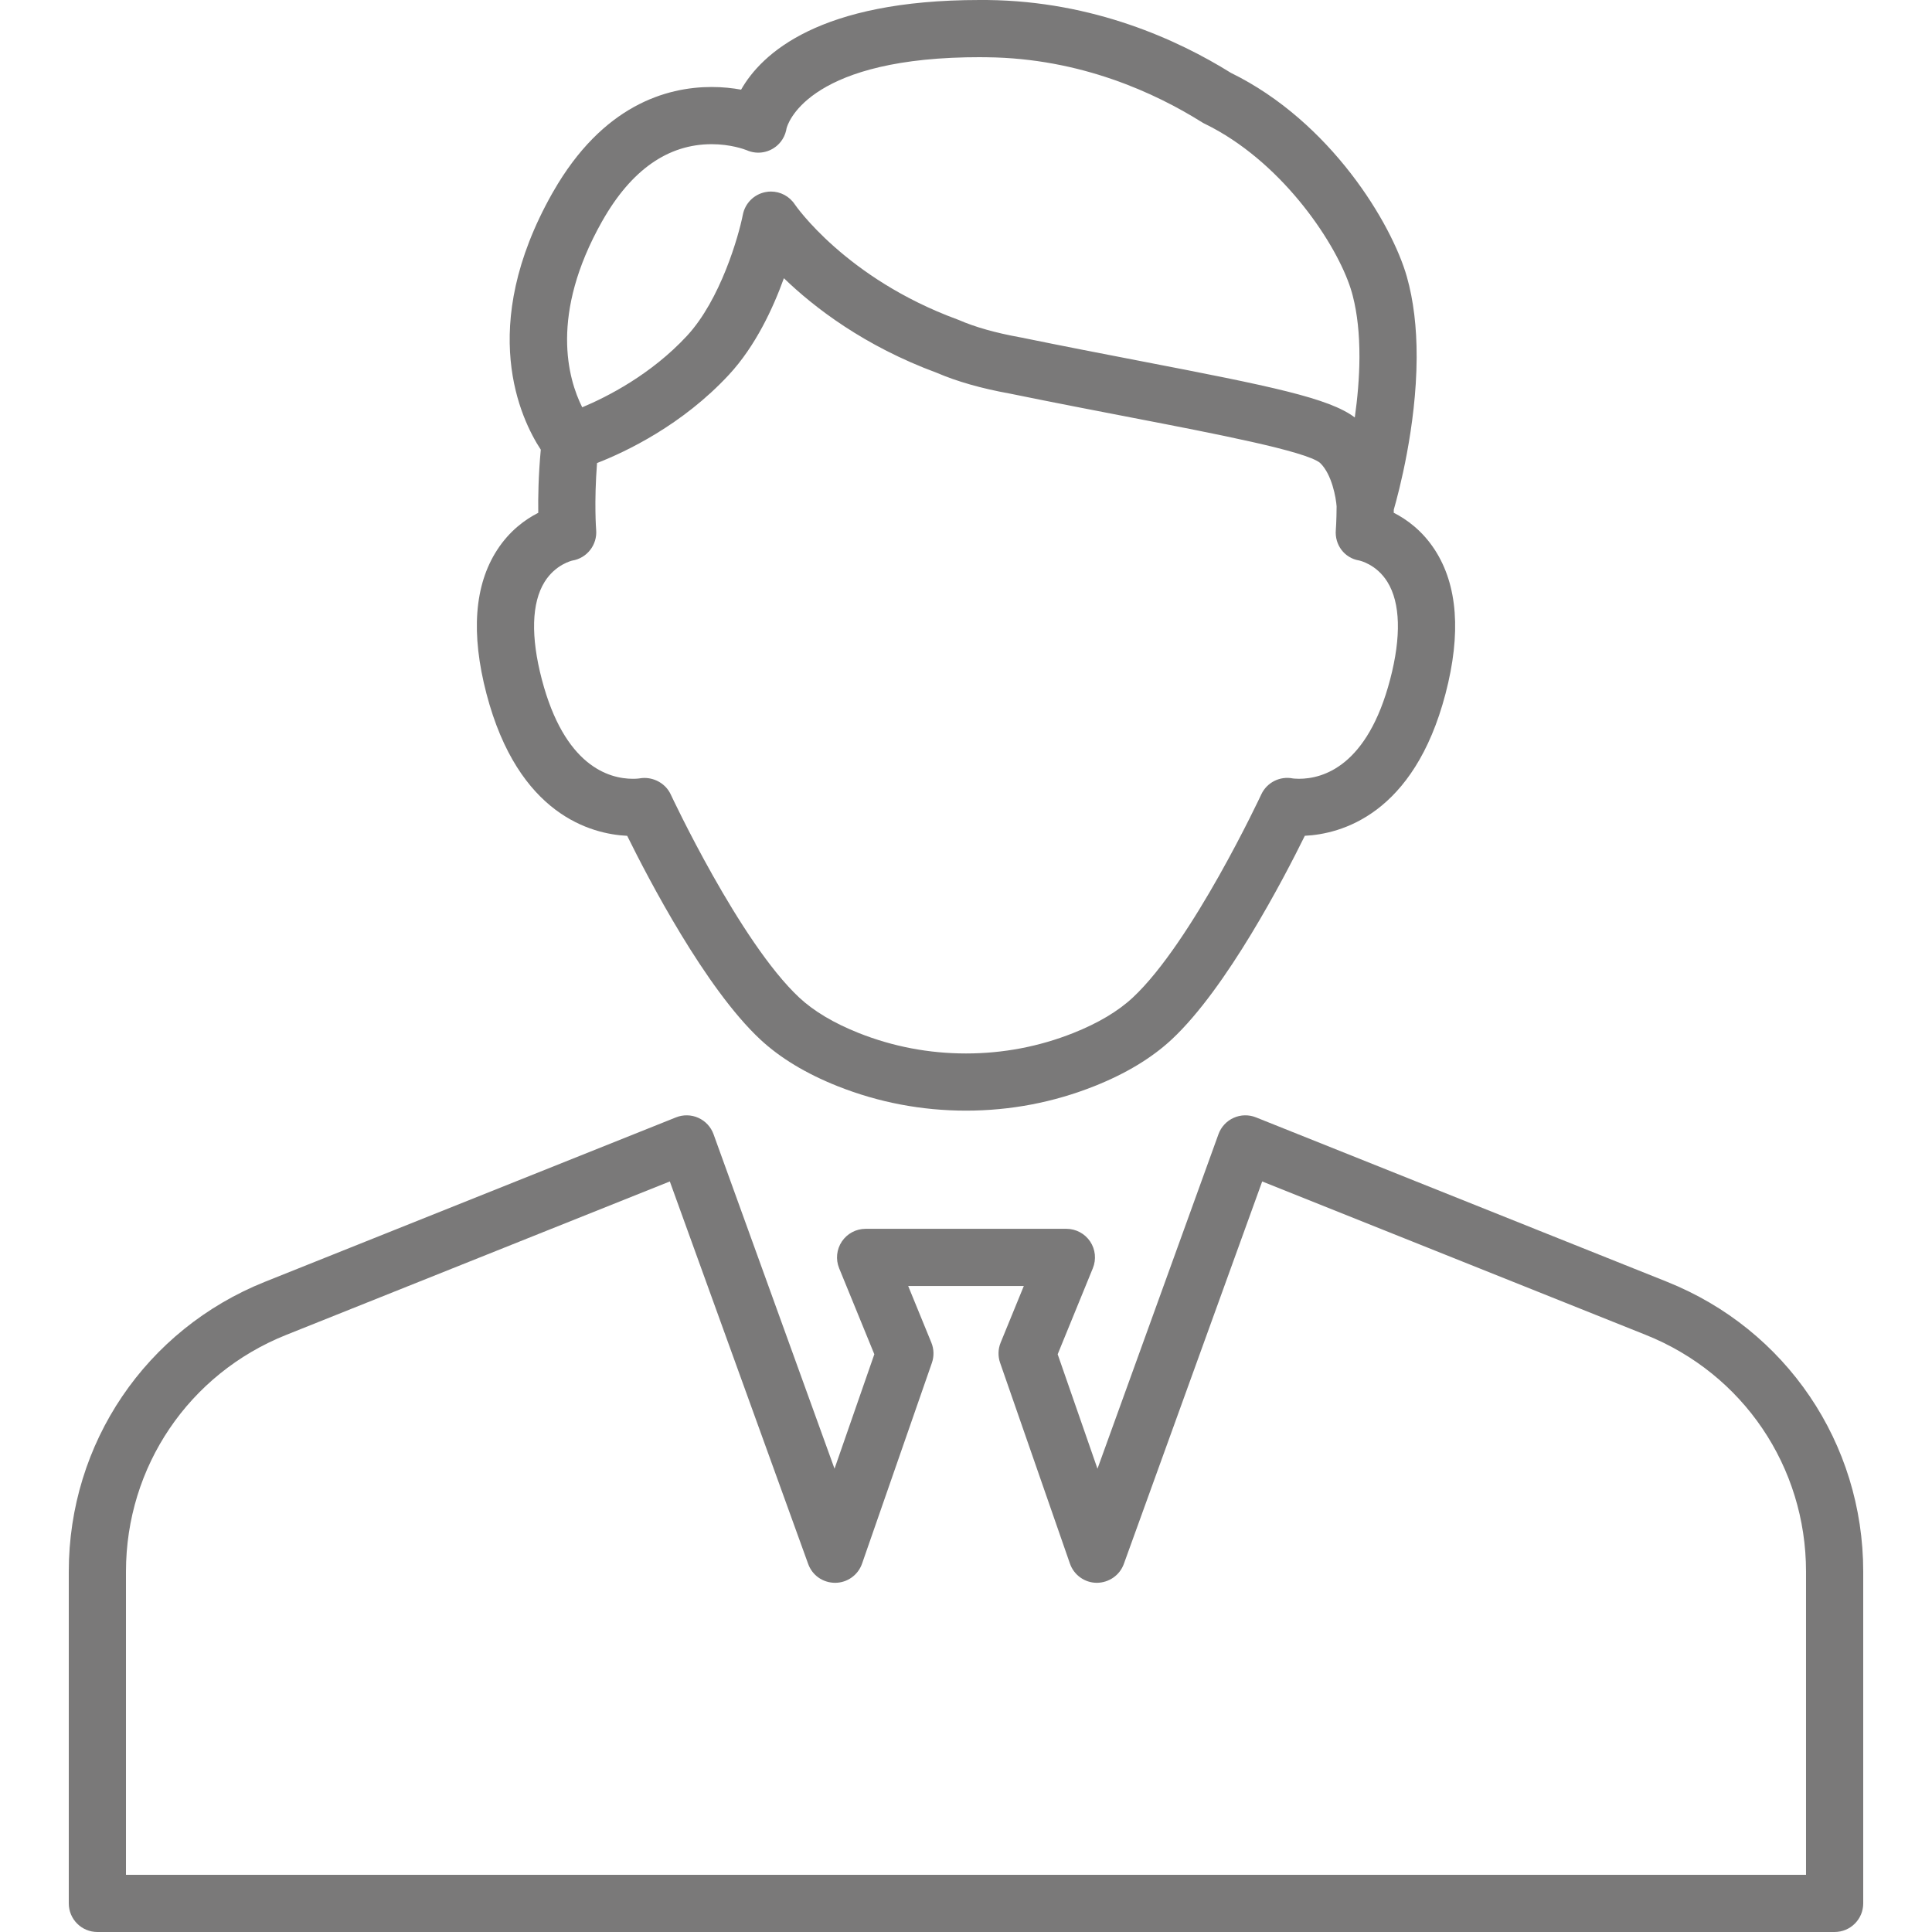 <?xml version="1.0" encoding="UTF-8" standalone="no"?>
<!-- Generator: Adobe Illustrator 17.1.0, SVG Export Plug-In . SVG Version: 6.00 Build 0)  -->

<svg
   xmlns:dc="http://purl.org/dc/elements/1.1/"
   xmlns:cc="http://creativecommons.org/ns#"
   xmlns:rdf="http://www.w3.org/1999/02/22-rdf-syntax-ns#"
   xmlns:svg="http://www.w3.org/2000/svg"
   xmlns="http://www.w3.org/2000/svg"
   xmlns:sodipodi="http://sodipodi.sourceforge.net/DTD/sodipodi-0.dtd"
   xmlns:inkscape="http://www.inkscape.org/namespaces/inkscape"
   version="1.1"
   id="Capa_1"
   x="0px"
   y="0px"
   viewBox="0 0 202.704 202.704"
   style="fill:#7a7979;"
   xml:space="preserve"
   sodipodi:docname="boss.svg"
   inkscape:version="0.92.3 (2405546, 2018-03-11)"><defs
   id="defs37" /><sodipodi:namedview
   pagecolor="#ffffff"
   bordercolor="#666666"
   borderopacity="1"
   objecttolerance="10"
   gridtolerance="10"
   guidetolerance="10"
   inkscape:pageopacity="0"
   inkscape:pageshadow="2"
   inkscape:window-width="1162"
   inkscape:window-height="803"
   id="namedview35"
   showgrid="false"
   inkscape:zoom="4.657037"
   inkscape:cx="153.97679"
   inkscape:cy="28.889871"
   inkscape:window-x="0"
   inkscape:window-y="33"
   inkscape:window-maximized="0"
   inkscape:current-layer="Capa_1" />
<path
   id="path2"
   d="M 102.785,0 C 85.943,0 79.908,5.624 77.756,9.406 c -0.885,-0.161 -1.928,-0.279 -3.086,-0.279 h -0.002 -0.006 -0.002 -0.004 c -4.722,0.003 -11.427,1.913 -16.611,10.979 l -0.008,0.01 c -0.007,0.013 -0.013,0.026 -0.021,0.039 -0.006,0.011 -0.013,0.022 -0.02,0.033 -0.003,0.006 -0.042,0.076 -0.043,0.078 h -0.002 c -0.002,0.004 -0.01,0.02 -0.01,0.02 -0.002,0.003 -0.004,0.005 -0.006,0.008 -7.92,14.058 -3.306,23.664 -1.197,26.885 -0.252,2.752 -0.288,5.049 -0.264,6.625 -1.361,0.69 -3.007,1.877 -4.314,3.895 -2.395,3.696 -2.771,8.774 -1.119,15.092 3.328,12.723 11.016,14.722 14.764,14.904 2.207,4.478 8.194,15.98 13.953,21.355 2.085,1.947 4.822,3.601 8.135,4.916 4.287,1.701 8.815,2.562 13.459,2.562 4.643,0 9.172,-0.862 13.459,-2.566 3.313,-1.314 6.049,-2.967 8.135,-4.914 5.76,-5.376 11.748,-16.879 13.955,-21.357 3.748,-0.182 11.435,-2.181 14.762,-14.904 1.652,-6.318 1.277,-11.395 -1.119,-15.092 -1.306,-2.018 -2.953,-3.205 -4.314,-3.895 0.002,-0.104 0.003,-0.213 0.004,-0.324 0.52,-1.808 2.366,-8.72 2.4,-15.928 v -0.018 -0.012 -0.014 -0.002 -0.008 -0.004 -0.012 -0.002 -0.002 c 0.01,-3.149 -0.335,-5.983 -1.023,-8.42 -1.573,-5.564 -7.987,-16.283 -18.475,-21.414 -5.521,-3.438 -14.385,-7.514 -25.502,-7.637 h -0.027 -0.004 -0.021 L 102.818,0 h -0.031 z m 0.002,6 0.758,0.008 h 0.023 c 9.818,0.108 17.67,3.763 22.525,6.809 0.115,0.072 0.232,0.137 0.355,0.193 7.776,3.801 13.402,11.965 15.129,16.869 0.099,0.282 0.187,0.553 0.26,0.812 0.036,0.127 0.07,0.256 0.104,0.387 0.465,1.817 0.698,3.958 0.691,6.373 v 0.01 0.01 0.002 0.004 0.006 0.002 0.002 0.008 0.002 0.01 0.014 c -0.01,2.154 -0.21,4.309 -0.488,6.279 -2.686,-2.035 -8.796,-3.278 -22.438,-5.91 -3.784,-0.73 -8.072,-1.559 -12.557,-2.477 -0.038,-0.008 -0.075,-0.014 -0.113,-0.021 -2.572,-0.465 -4.731,-1.075 -6.418,-1.811 -0.055,-0.024 -0.109,-0.043 -0.166,-0.064 -11.75,-4.318 -17.016,-12.005 -17.061,-12.072 -0.562,-0.852 -1.509,-1.348 -2.504,-1.348 -0.193,0 -0.388,0.019 -0.584,0.059 -1.195,0.236 -2.129,1.171 -2.363,2.367 -0.44,2.251 -2.35,8.92 -5.855,12.705 -3.771,4.073 -8.388,6.413 -10.998,7.506 -1.489,-2.968 -3.439,-9.714 2.078,-19.502 10e-4,-0.002 0.002,-0.004 0.004,-0.006 0.002,-0.004 0.004,-0.006 0.006,-0.01 0.006,-0.011 0.012,-0.022 0.018,-0.033 0.004,-0.007 0.008,-0.013 0.012,-0.02 l 0.002,-0.002 0.006,-0.01 c 3.023,-5.323 6.875,-8.021 11.449,-8.023 h 0.004 0.002 c 2.003,0 3.461,0.546 3.67,0.629 0.137,0.061 0.279,0.111 0.426,0.152 0.316,0.087 0.636,0.122 0.955,0.104 0.533,-0.028 1.036,-0.199 1.467,-0.477 0.272,-0.175 0.515,-0.393 0.721,-0.652 0.269,-0.339 0.468,-0.741 0.572,-1.184 0.018,-0.076 0.032,-0.153 0.045,-0.229 0.089,-0.365 1.996,-7.099 18.846,-7.457 h 0.016 C 101.839,6.003 102.308,6 102.787,6 Z M 82.244,29.188 c 3.188,3.08 8.434,7.117 16.057,9.932 2.085,0.899 4.641,1.629 7.607,2.168 0.006,10e-4 0.013,3.49e-4 0.018,0.002 4.538,0.929 8.844,1.759 12.643,2.492 9.038,1.744 18.384,3.548 19.92,4.775 1.27,1.206 1.692,3.739 1.746,4.578 -0.007,1.537 -0.082,2.461 -0.082,2.467 -0.132,1.558 0.899,2.946 2.441,3.203 0.075,0.015 1.823,0.397 2.973,2.252 1.362,2.198 1.462,5.73 0.289,10.215 -2.375,9.081 -7.015,10.438 -9.57,10.438 -0.383,0 -0.627,-0.035 -0.635,-0.035 -1.356,-0.274 -2.732,0.416 -3.318,1.674 -0.071,0.154 -7.249,15.497 -13.48,21.314 -1.537,1.434 -3.641,2.688 -6.254,3.725 -3.58,1.421 -7.363,2.141 -11.246,2.141 -3.883,0 -7.666,-0.721 -11.246,-2.141 -2.614,-1.038 -4.718,-2.291 -6.254,-3.725 -6.231,-5.816 -13.411,-21.16 -13.482,-21.314 -0.498,-1.069 -1.603,-1.727 -2.762,-1.727 -0.17,0 -0.342,0.014 -0.516,0.047 -0.002,0 -0.258,0.043 -0.678,0.043 -2.554,-10e-7 -7.194,-1.356 -9.57,-10.438 -1.173,-4.485 -1.073,-8.017 0.289,-10.215 1.15,-1.855 2.898,-2.238 2.918,-2.244 1.54,-0.256 2.626,-1.655 2.496,-3.211 -0.003,-0.032 -0.228,-2.85 0.092,-7.021 3.01,-1.175 8.945,-3.979 13.85,-9.277 2.765,-2.986 4.608,-6.934 5.756,-10.117 z m -10.141,87.832 c -0.399,-0.008 -0.798,0.062 -1.176,0.213 l -43.125,17.25 c -12.505,5.002 -20.586,16.937 -20.586,30.406 v 34.814 c 0,1.657 1.343,3 3,3 H 192.486 c 1.658,0 3.001,-1.342 3.002,-2.998 v -34.814 c 0,-13.468 -8.08,-25.404 -20.586,-30.406 l -43.125,-17.25 c -0.755,-0.302 -1.601,-0.287 -2.342,0.047 -0.742,0.333 -1.318,0.952 -1.594,1.717 l -12.695,35.098 -4.176,-12.008 3.689,-9.025 c 0.379,-0.925 0.274,-1.979 -0.283,-2.809 -0.557,-0.83 -1.492,-1.328 -2.492,-1.328 H 90.818 c -1,0 -1.932,0.498 -2.49,1.328 -0.556,0.829 -0.664,1.884 -0.285,2.809 l 3.691,9.023 -4.176,12.008 -12.695,-35.096 c -0.277,-0.765 -0.852,-1.384 -1.594,-1.717 -0.37,-0.167 -0.768,-0.254 -1.166,-0.262 z m -1.826,6.936 14.516,40.133 c 0.432,1.194 1.533,1.975 2.84,1.979 1.27,-0.008 2.396,-0.816 2.814,-2.016 l 7.328,-21.066 c 0.239,-0.691 0.218,-1.444 -0.059,-2.121 l -2.43,-5.938 h 12.131 l -2.43,5.938 c -0.278,0.676 -0.297,1.431 -0.057,2.121 l 7.326,21.066 c 0.418,1.2 1.543,2.008 2.814,2.016 1.27,-0.008 2.408,-0.785 2.84,-1.979 l 14.518,-40.133 40.244,16.1 c 10.214,4.085 16.814,13.833 16.814,24.834 v 31.814 H 13.217 v -31.814 c 0,-11.002 6.598,-20.749 16.812,-24.834 z" />
<g
   id="g4">
</g>
<g
   id="g6">
</g>
<g
   id="g8">
</g>
<g
   id="g10">
</g>
<g
   id="g12">
</g>
<g
   id="g14">
</g>
<g
   id="g16">
</g>
<g
   id="g18">
</g>
<g
   id="g20">
</g>
<g
   id="g22">
</g>
<g
   id="g24">
</g>
<g
   id="g26">
</g>
<g
   id="g28">
</g>
<g
   id="g30">
</g>
<g
   id="g32">
</g>
</svg>